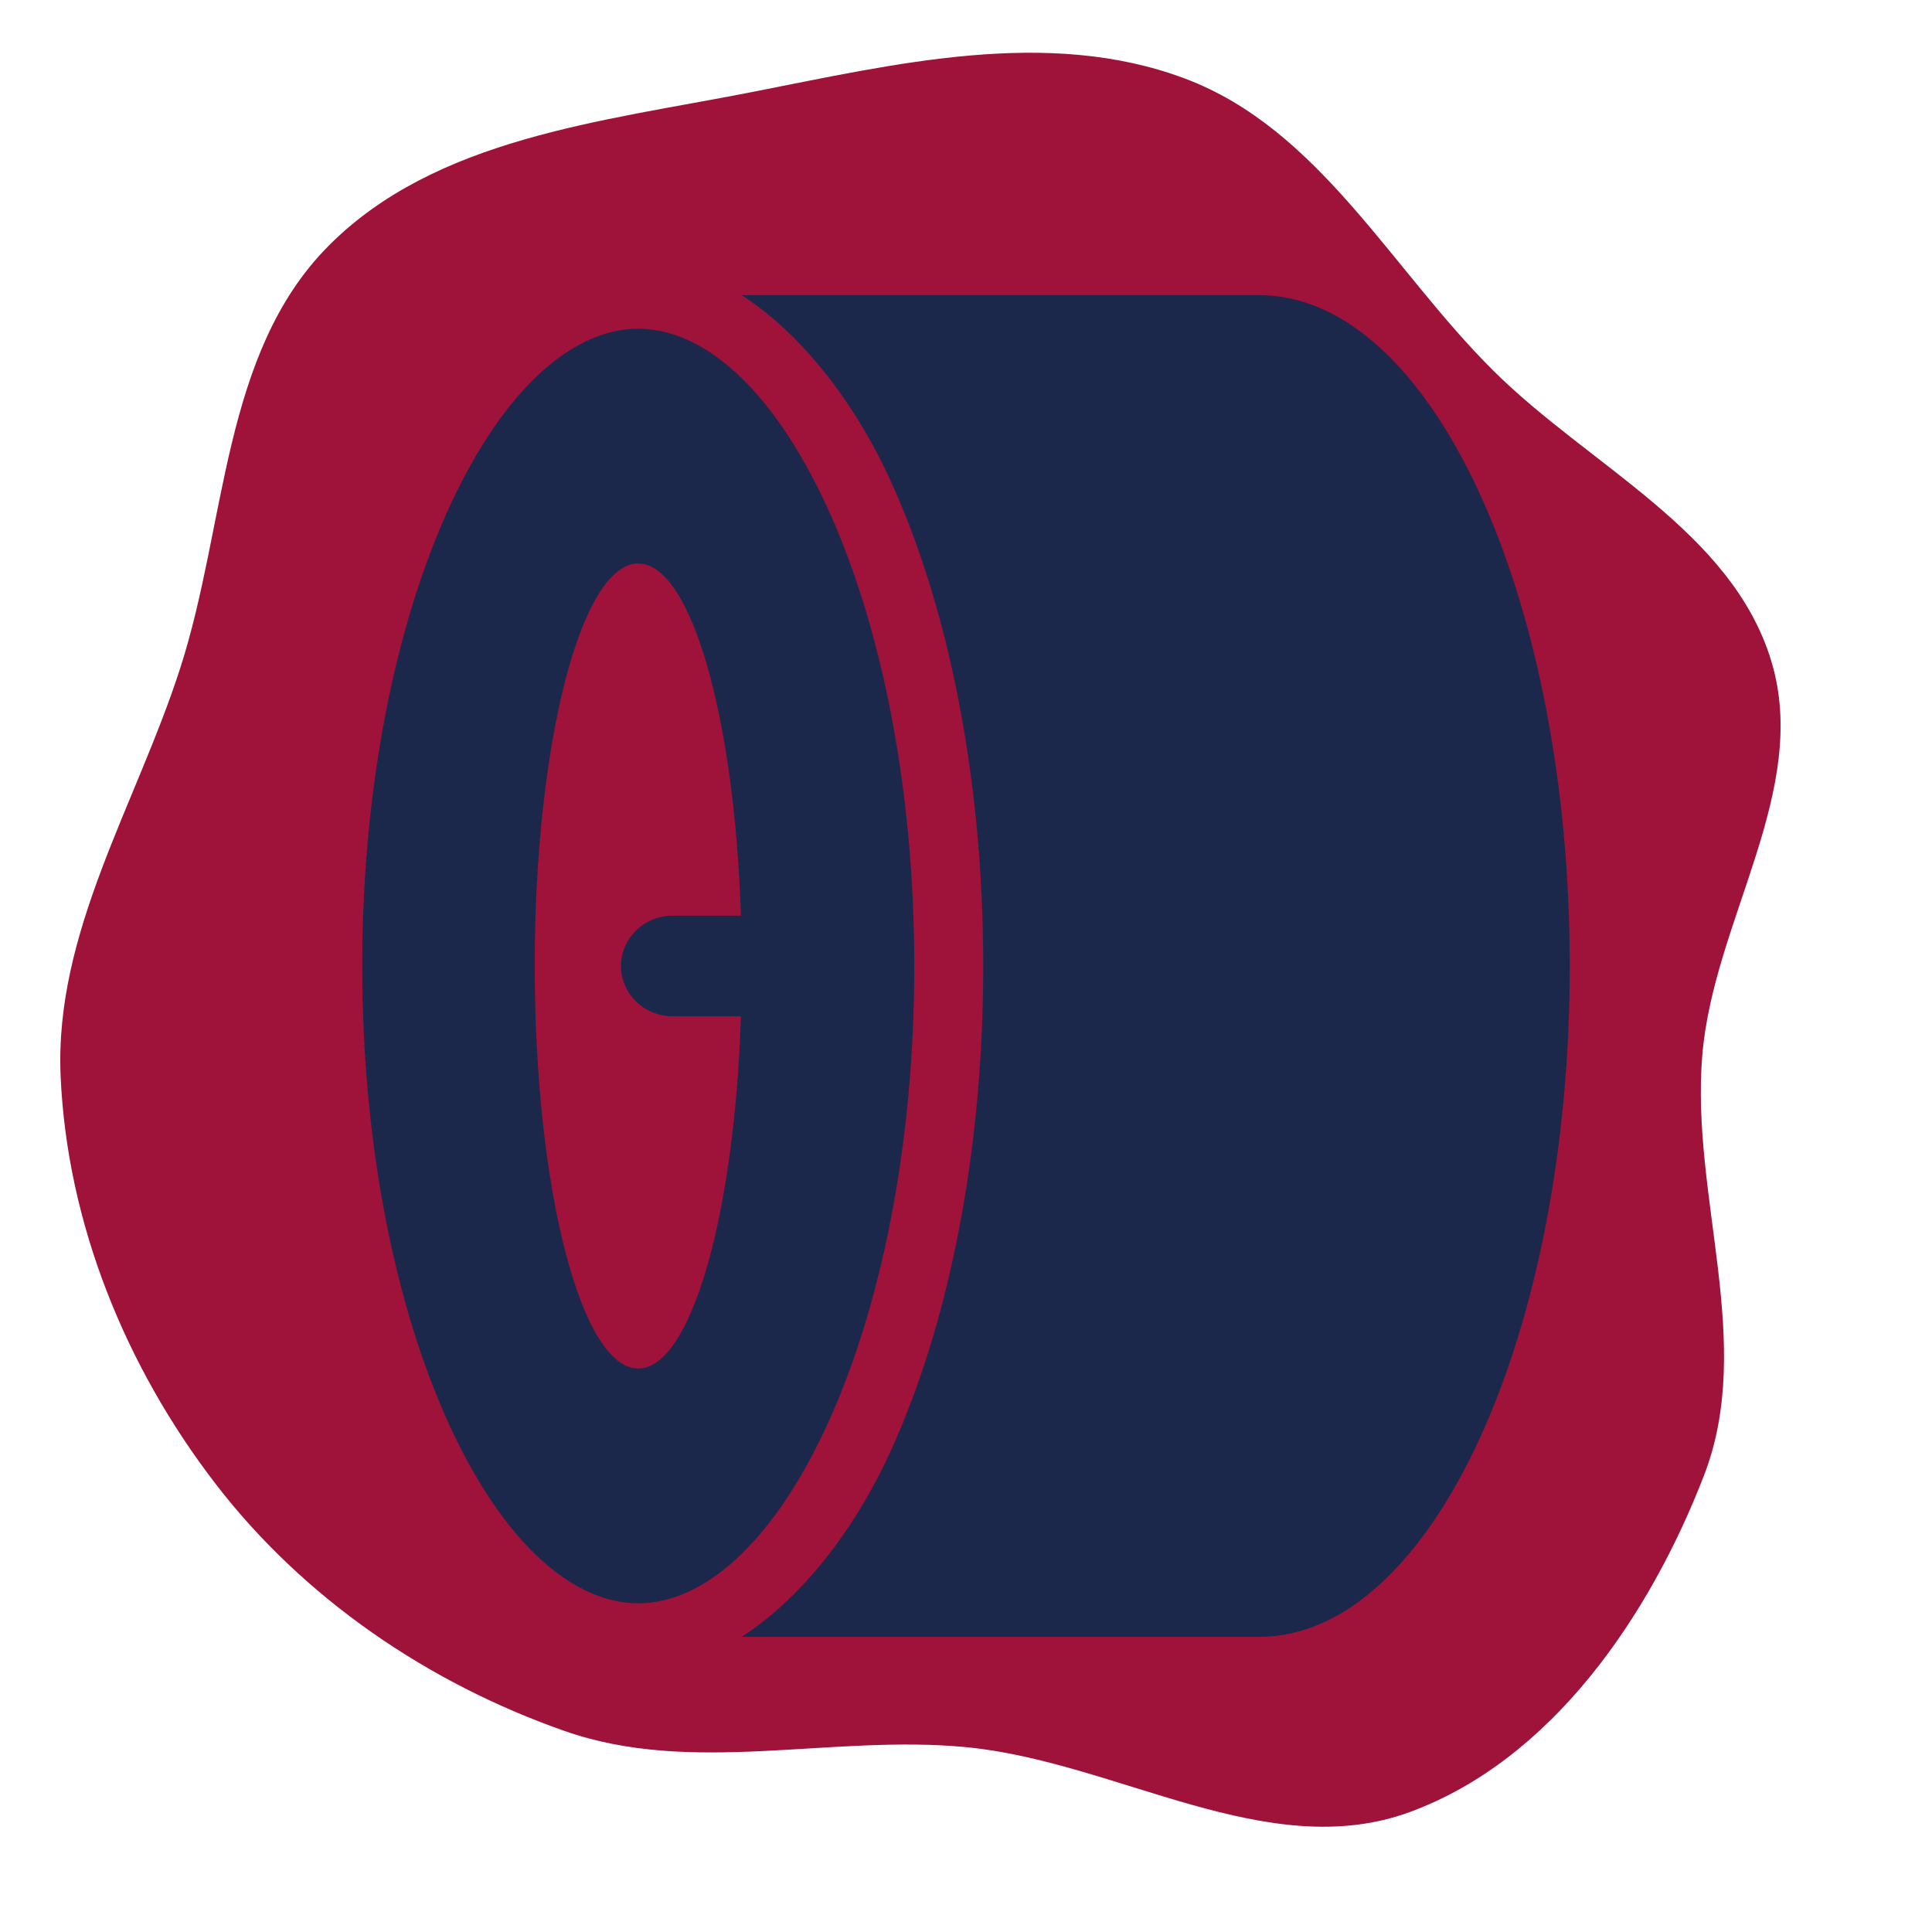 <!DOCTYPE svg PUBLIC "-//W3C//DTD SVG 1.1//EN" "http://www.w3.org/Graphics/SVG/1.1/DTD/svg11.dtd">
<!-- Uploaded to: SVG Repo, www.svgrepo.com, Transformed by: SVG Repo Mixer Tools -->
<svg width="800px" height="800px" viewBox="-2.4 -2.4 28.80 28.80" fill="none" xmlns="http://www.w3.org/2000/svg">
<g id="SVGRepo_bgCarrier" stroke-width="0">
<path transform="translate(-2.4, -2.4), scale(0.9)" d="M16,28.938C18.502,29.178,20.995,30.88,23.354,30.012C25.703,29.147,27.321,26.773,28.224,24.437C29.072,22.242,28.002,19.826,28.195,17.481C28.38,15.243,29.992,13.09,29.336,10.942C28.68,8.791,26.331,7.725,24.735,6.14C23.045,4.463,21.853,2.135,19.623,1.3C17.345,0.446,14.821,1.062,12.433,1.529C9.962,2.013,7.21,2.288,5.437,4.077C3.674,5.856,3.755,8.681,2.986,11.064C2.255,13.331,0.901,15.441,1.004,17.821C1.11,20.264,2.081,22.641,3.572,24.579C5.032,26.477,7.09,27.877,9.35,28.67C11.474,29.415,13.759,28.724,16,28.938" fill="#9f1239" strokewidth="0"/>
</g>
<g id="SVGRepo_tracerCarrier" stroke-linecap="round" stroke-linejoin="round"/>
<g id="SVGRepo_iconCarrier"> <path d="M21 12C21 17.523 18.928 22 16.371 22H8.657C9.524 21.439 10.313 20.451 10.856 19.276C11.73 17.388 12.257 14.815 12.257 12C12.257 9.185 11.73 6.612 10.856 4.724C10.313 3.549 9.524 2.561 8.657 2H16.371C18.928 2 21 6.477 21 12Z" fill="#1C274C"/> <path fill-rule="evenodd" clip-rule="evenodd" d="M4.31 5.134C3.509 6.866 3 9.293 3 12C3 14.707 3.509 17.134 4.31 18.866C5.133 20.644 6.165 21.5 7.114 21.5C8.064 21.5 9.095 20.644 9.918 18.866C10.72 17.134 11.229 14.707 11.229 12C11.229 9.293 10.72 6.866 9.918 5.134C9.095 3.356 8.064 2.5 7.114 2.5C6.165 2.5 5.133 3.356 4.31 5.134ZM5.571 12C5.571 15.314 6.262 18 7.114 18C7.901 18 8.55 15.71 8.645 12.75H7.629C7.203 12.75 6.857 12.414 6.857 12C6.857 11.586 7.203 11.25 7.629 11.25H8.645C8.55 8.29 7.901 6 7.114 6C6.262 6 5.571 8.686 5.571 12Z" fill="#1C274C"/> </g>
</svg>